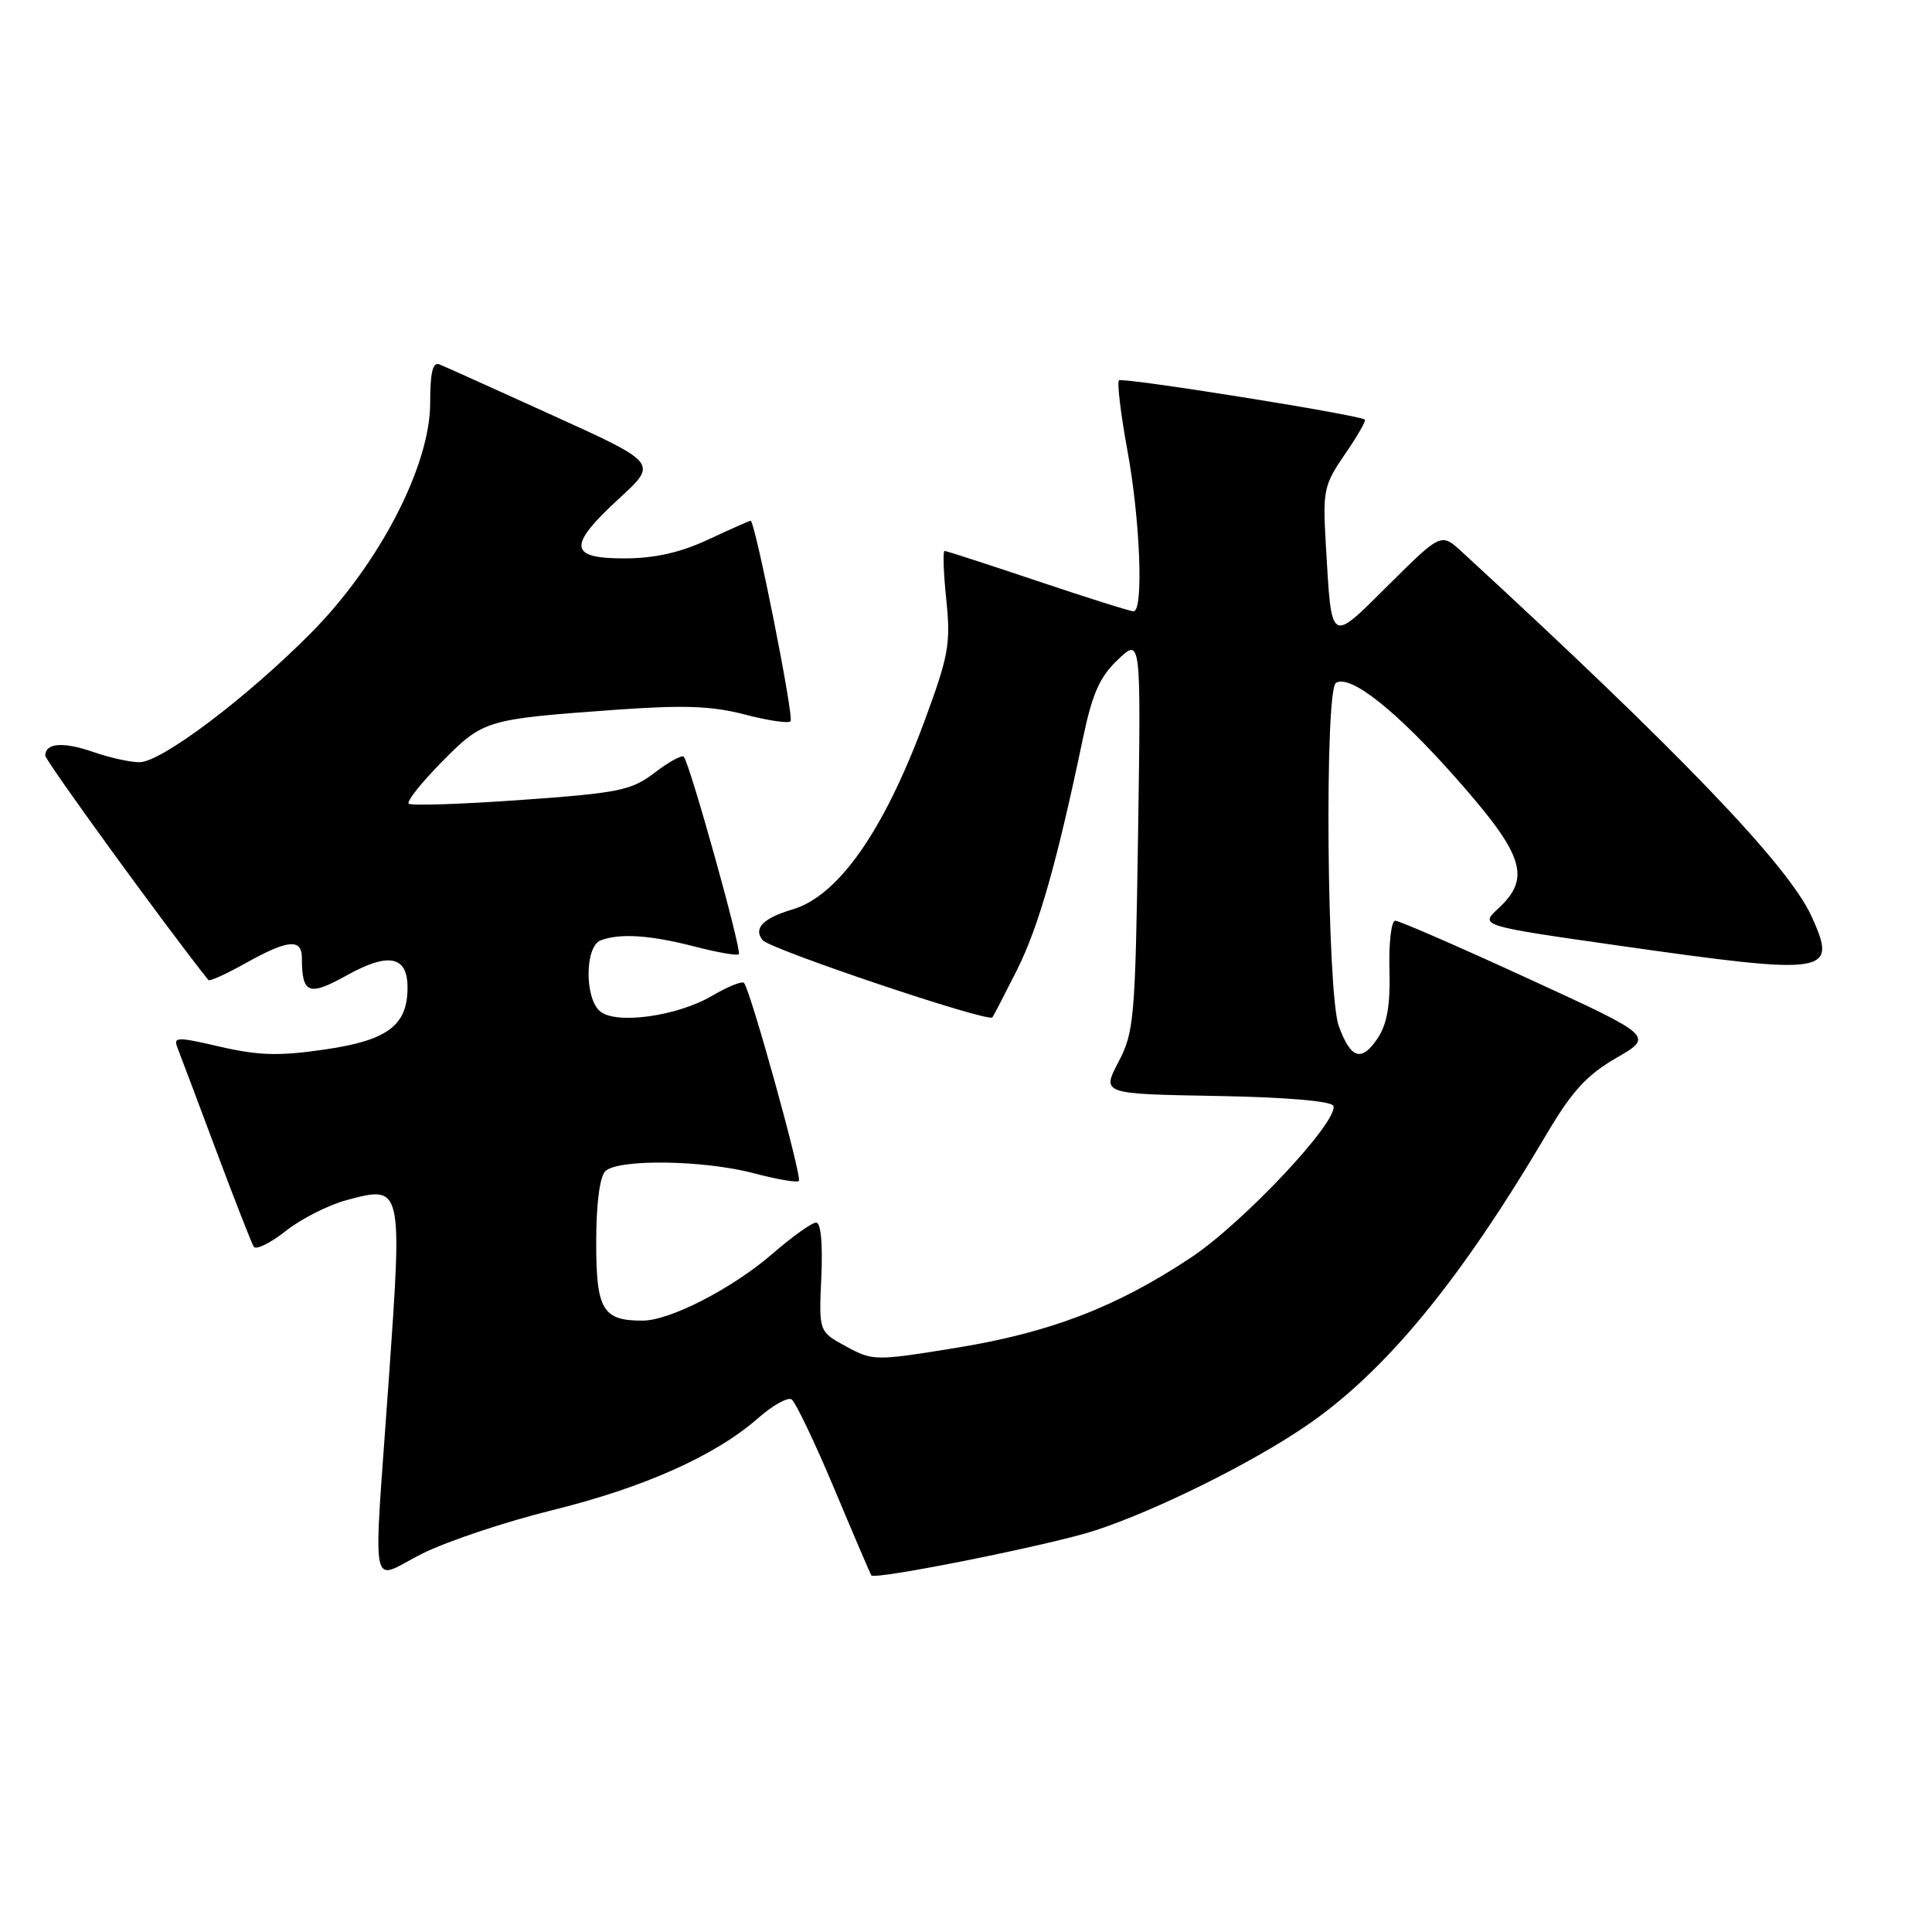 <?xml version="1.0" encoding="UTF-8" standalone="no"?>
<!DOCTYPE svg PUBLIC "-//W3C//DTD SVG 1.1//EN" "http://www.w3.org/Graphics/SVG/1.1/DTD/svg11.dtd" >
<svg xmlns="http://www.w3.org/2000/svg" xmlns:xlink="http://www.w3.org/1999/xlink" version="1.1" viewBox="0 0 256 256">
 <g >
 <path fill="currentColor"
d=" M 73.21 200.10 C 85.33 197.11 94.79 192.88 100.43 187.93 C 102.36 186.23 104.36 185.11 104.88 185.42 C 105.39 185.74 107.94 191.06 110.54 197.25 C 113.13 203.44 115.35 208.61 115.46 208.75 C 115.97 209.37 139.18 204.72 145.00 202.83 C 153.04 200.22 165.70 193.96 173.00 188.98 C 183.49 181.84 193.38 169.85 204.93 150.28 C 208.30 144.58 210.25 142.45 214.17 140.18 C 219.14 137.31 219.14 137.31 202.48 129.66 C 193.32 125.45 185.40 122.00 184.88 122.00 C 184.36 122.00 184.01 124.91 184.11 128.46 C 184.24 133.10 183.81 135.65 182.58 137.52 C 180.44 140.78 178.98 140.34 177.39 135.94 C 175.82 131.59 175.49 91.43 177.02 90.49 C 178.92 89.31 185.05 94.18 193.03 103.22 C 201.95 113.32 202.92 116.32 198.53 120.38 C 196.06 122.67 196.06 122.67 214.78 125.34 C 242.36 129.26 243.54 129.08 240.03 121.40 C 236.96 114.67 222.55 99.65 193.73 73.14 C 190.96 70.59 190.96 70.59 184.04 77.46 C 176.12 85.32 176.47 85.54 175.67 72.01 C 175.26 64.99 175.42 64.25 178.21 60.19 C 179.85 57.81 181.04 55.74 180.85 55.60 C 179.98 54.95 148.71 49.96 148.27 50.40 C 148.00 50.67 148.50 54.86 149.39 59.70 C 151.09 68.97 151.55 81.00 150.20 81.00 C 149.76 81.00 144.05 79.20 137.50 77.00 C 130.95 74.80 125.40 73.00 125.16 73.00 C 124.92 73.00 125.02 75.91 125.39 79.48 C 125.99 85.34 125.71 86.87 122.43 95.73 C 117.07 110.17 111.05 118.73 105.00 120.51 C 101.12 121.65 99.78 123.03 101.06 124.58 C 102.08 125.80 130.88 135.49 131.49 134.81 C 131.64 134.64 133.11 131.80 134.77 128.50 C 137.64 122.75 140.05 114.29 143.48 97.90 C 144.74 91.89 145.71 89.70 148.13 87.40 C 151.19 84.50 151.19 84.50 150.80 110.50 C 150.43 134.98 150.28 136.75 148.20 140.72 C 145.99 144.95 145.99 144.95 161.16 145.22 C 170.50 145.39 176.47 145.90 176.68 146.54 C 177.36 148.59 164.76 162.00 157.83 166.62 C 147.91 173.21 139.14 176.58 126.61 178.61 C 115.95 180.34 115.66 180.33 112.11 178.41 C 108.50 176.45 108.50 176.45 108.83 169.23 C 109.03 164.77 108.77 162.00 108.14 162.00 C 107.58 162.00 104.96 163.87 102.32 166.16 C 97.03 170.73 88.80 174.97 85.18 174.99 C 79.86 175.01 79.00 173.58 79.00 164.66 C 79.00 159.57 79.46 155.94 80.20 155.20 C 81.86 153.54 93.29 153.70 99.95 155.48 C 102.95 156.27 105.61 156.73 105.85 156.48 C 106.32 156.01 99.41 131.08 98.58 130.24 C 98.31 129.97 96.41 130.74 94.37 131.94 C 89.78 134.65 81.65 135.79 79.52 134.01 C 77.45 132.30 77.49 125.41 79.58 124.61 C 82.12 123.63 86.17 123.90 92.03 125.42 C 95.04 126.20 97.68 126.66 97.90 126.44 C 98.33 126.00 91.37 101.03 90.60 100.27 C 90.34 100.01 88.60 100.96 86.74 102.39 C 83.65 104.74 82.06 105.07 69.02 106.00 C 61.14 106.56 54.45 106.78 54.15 106.49 C 53.86 106.19 55.82 103.72 58.52 100.98 C 64.02 95.40 64.34 95.30 81.30 94.07 C 90.58 93.40 94.29 93.53 98.66 94.67 C 101.71 95.47 104.46 95.88 104.75 95.58 C 105.25 95.09 100.05 69.00 99.46 69.00 C 99.32 69.00 96.79 70.12 93.85 71.49 C 90.12 73.23 86.76 73.98 82.75 73.99 C 75.33 74.00 75.19 72.35 82.07 66.02 C 87.15 61.36 87.15 61.36 73.32 55.08 C 65.72 51.62 58.94 48.57 58.25 48.29 C 57.34 47.92 57.00 49.31 57.00 53.41 C 57.00 61.71 50.25 74.75 41.22 83.86 C 32.70 92.46 21.37 101.00 18.48 101.00 C 17.25 101.00 14.51 100.39 12.38 99.65 C 8.40 98.26 6.00 98.44 6.00 100.12 C 6.00 100.80 22.04 122.88 27.61 129.86 C 27.77 130.07 30.00 129.05 32.57 127.61 C 38.14 124.50 40.00 124.33 40.00 126.92 C 40.00 131.69 40.90 132.05 45.89 129.27 C 51.48 126.15 54.00 126.64 54.00 130.86 C 54.00 135.89 51.36 137.86 43.00 139.07 C 36.98 139.95 34.26 139.87 29.19 138.70 C 23.40 137.36 22.93 137.37 23.53 138.87 C 23.88 139.77 26.18 145.86 28.63 152.42 C 31.08 158.97 33.33 164.72 33.62 165.19 C 33.91 165.66 35.81 164.73 37.84 163.13 C 39.87 161.52 43.50 159.67 45.90 159.03 C 53.31 157.03 53.32 157.09 51.54 182.48 C 49.43 212.46 48.85 209.41 55.96 205.86 C 59.23 204.23 67.00 201.63 73.21 200.10 Z "/>
</g>
</svg>